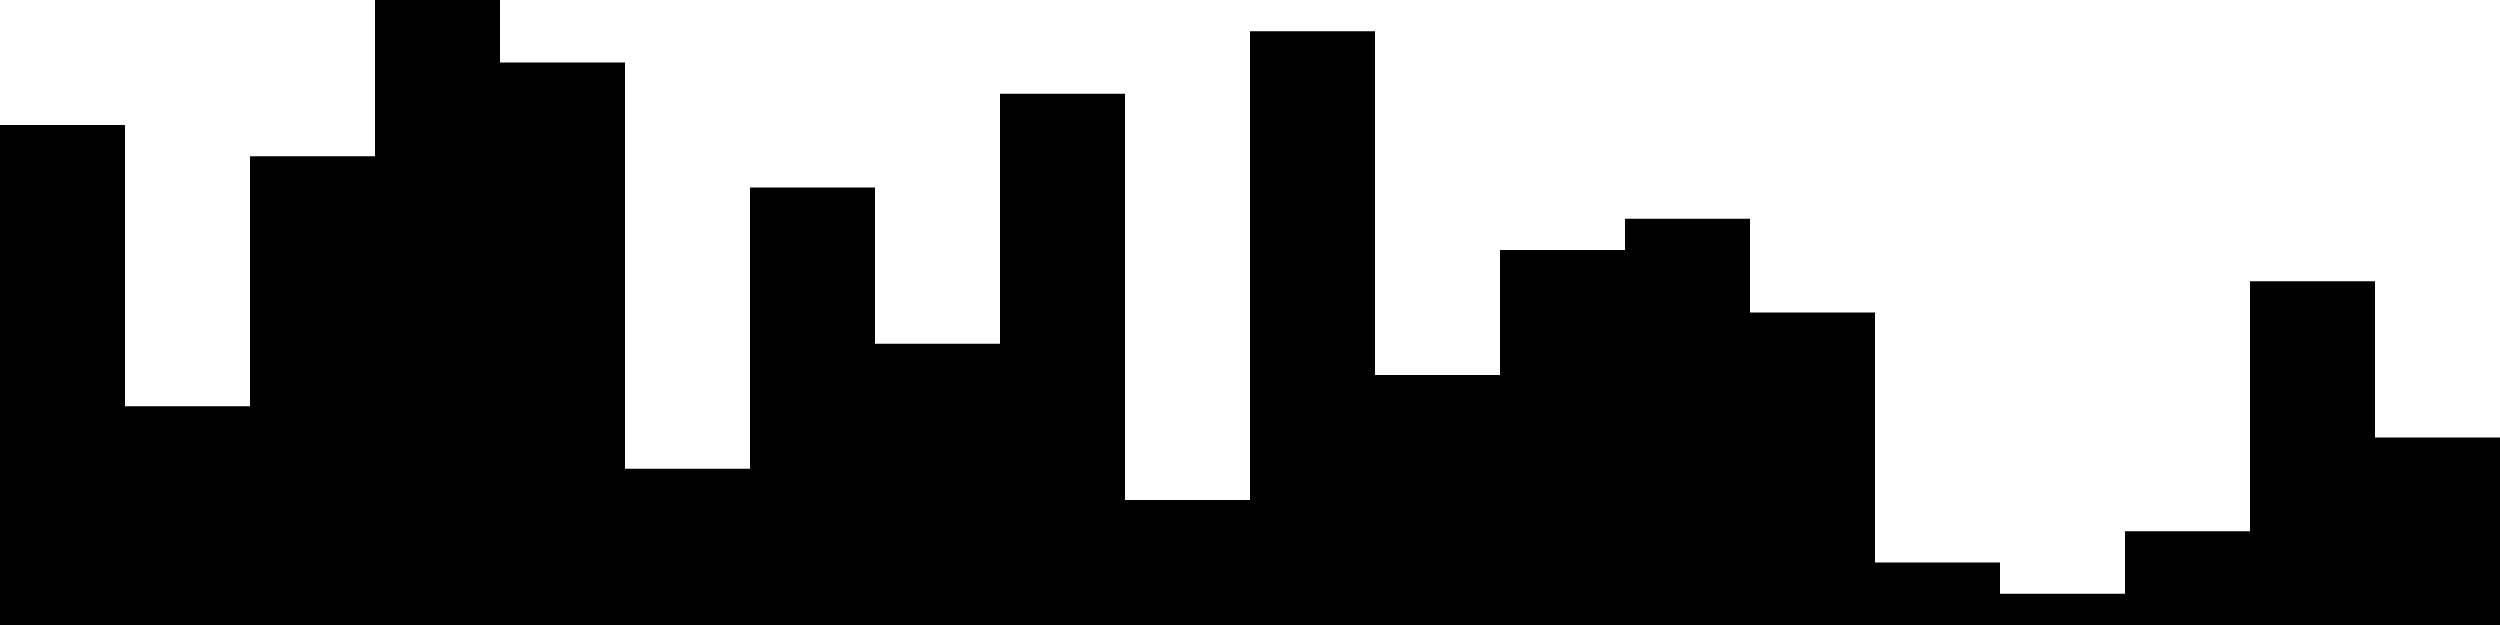 
<svg xmlns="http://www.w3.org/2000/svg" width="800" height="200">
<style>
rect {
    fill: black;
}
@media (prefers-color-scheme: dark) {
    rect {
        fill: white;
    }
}
</style>
<rect width="40" height="160" x="0" y="40" />
<rect width="40" height="70" x="40" y="130" />
<rect width="40" height="150" x="80" y="50" />
<rect width="40" height="200" x="120" y="0" />
<rect width="40" height="180" x="160" y="20" />
<rect width="40" height="50" x="200" y="150" />
<rect width="40" height="140" x="240" y="60" />
<rect width="40" height="90" x="280" y="110" />
<rect width="40" height="170" x="320" y="30" />
<rect width="40" height="40" x="360" y="160" />
<rect width="40" height="190" x="400" y="10" />
<rect width="40" height="80" x="440" y="120" />
<rect width="40" height="120" x="480" y="80" />
<rect width="40" height="130" x="520" y="70" />
<rect width="40" height="100" x="560" y="100" />
<rect width="40" height="20" x="600" y="180" />
<rect width="40" height="10" x="640" y="190" />
<rect width="40" height="30" x="680" y="170" />
<rect width="40" height="110" x="720" y="90" />
<rect width="40" height="60" x="760" y="140" />
</svg>
